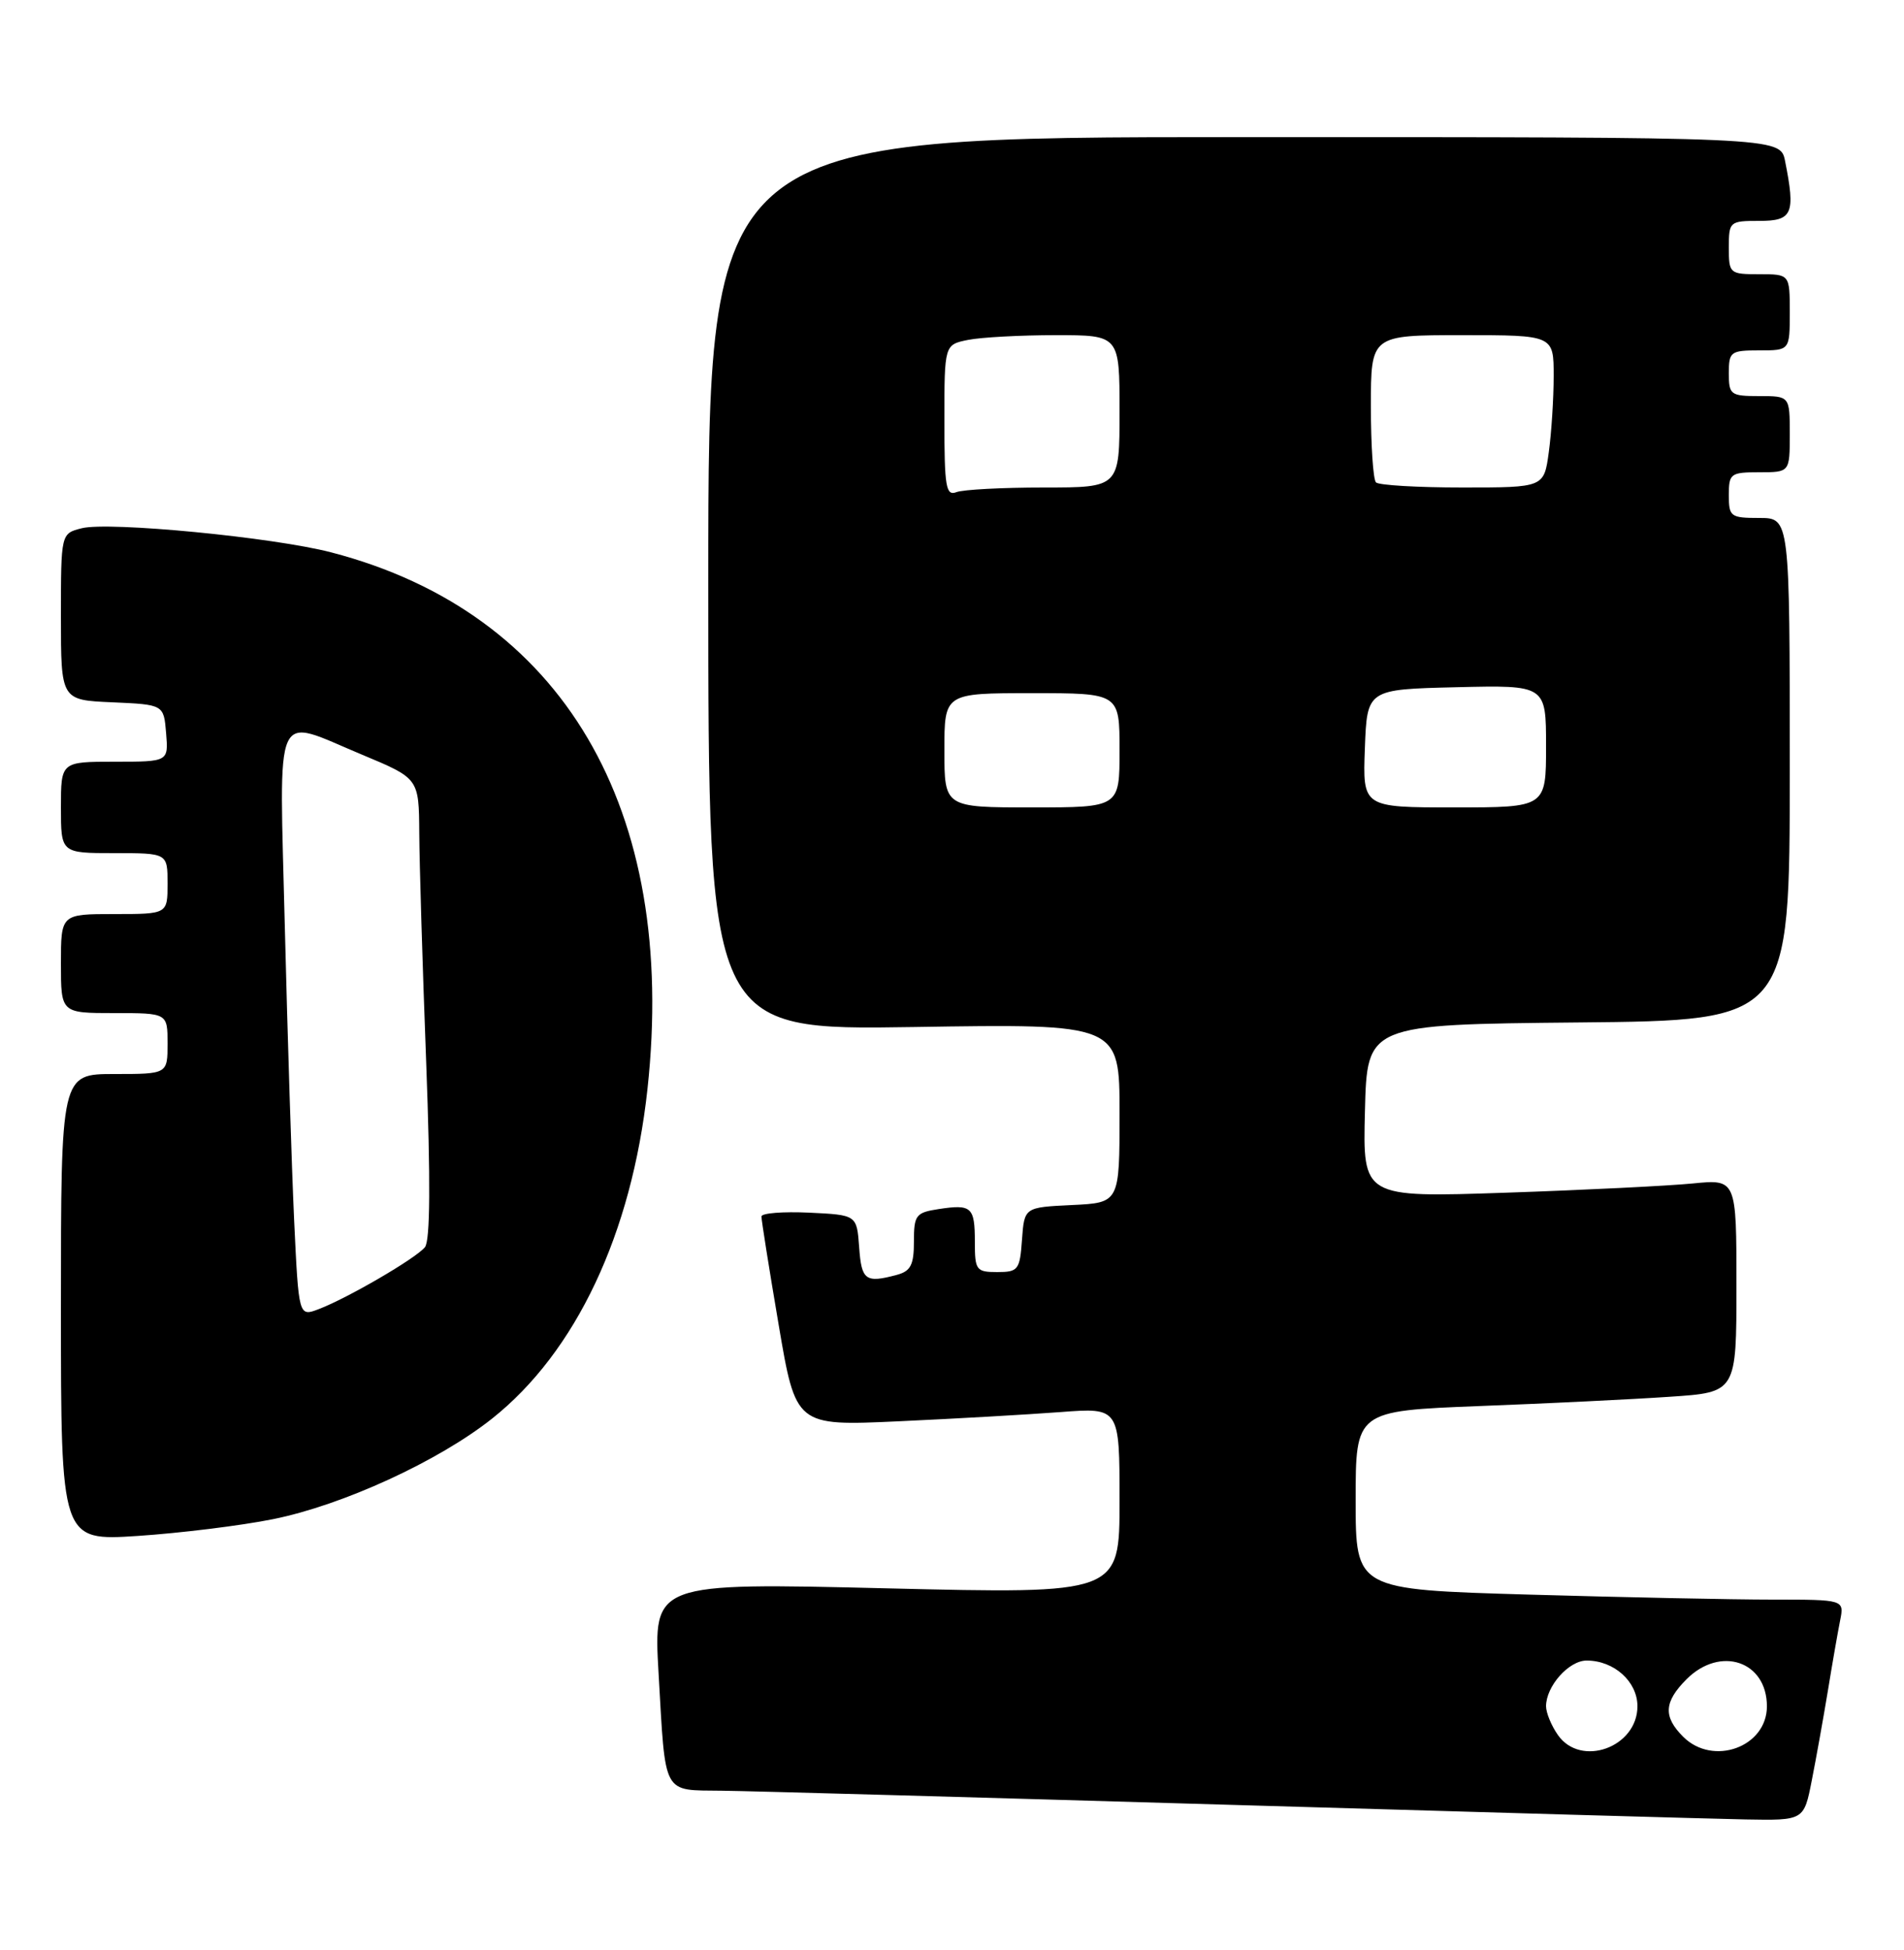 <?xml version="1.0" encoding="UTF-8" standalone="no"?>
<!DOCTYPE svg PUBLIC "-//W3C//DTD SVG 1.1//EN" "http://www.w3.org/Graphics/SVG/1.1/DTD/svg11.dtd" >
<svg xmlns="http://www.w3.org/2000/svg" xmlns:xlink="http://www.w3.org/1999/xlink" version="1.1" viewBox="0 0 250 256">
 <g >
 <path fill="currentColor"
d=" M 237.89 233.75 C 238.46 230.86 239.41 225.57 240.00 222.00 C 240.58 218.43 241.31 214.26 241.61 212.75 C 242.16 210.00 242.16 210.00 232.74 210.00 C 227.56 210.00 213.13 209.70 200.66 209.34 C 178.00 208.68 178.00 208.68 178.00 196.95 C 178.00 185.23 178.00 185.23 194.25 184.59 C 203.19 184.25 214.44 183.70 219.25 183.37 C 228.00 182.79 228.00 182.79 228.00 168.80 C 228.00 154.80 228.00 154.80 222.25 155.37 C 219.09 155.68 208.05 156.23 197.72 156.58 C 178.93 157.22 178.93 157.22 179.22 145.86 C 179.50 134.50 179.50 134.50 207.25 134.23 C 235.00 133.97 235.00 133.97 235.00 100.98 C 235.00 68.00 235.00 68.00 231.00 68.00 C 227.22 68.00 227.00 67.83 227.00 65.00 C 227.00 62.17 227.22 62.00 231.00 62.00 C 235.00 62.00 235.00 62.00 235.00 57.00 C 235.00 52.00 235.00 52.00 231.00 52.00 C 227.22 52.00 227.00 51.83 227.00 49.00 C 227.00 46.17 227.22 46.00 231.00 46.00 C 235.00 46.00 235.00 46.00 235.00 41.00 C 235.00 36.00 235.00 36.00 231.00 36.00 C 227.10 36.00 227.00 35.92 227.00 32.50 C 227.00 29.08 227.10 29.00 231.00 29.00 C 235.37 29.00 235.77 28.08 234.38 21.12 C 233.75 18.00 233.75 18.00 163.38 18.00 C 93.00 18.00 93.00 18.00 93.00 76.62 C 93.00 135.25 93.00 135.25 120.00 134.83 C 147.00 134.40 147.00 134.40 147.00 146.15 C 147.00 157.90 147.00 157.90 140.75 158.20 C 134.50 158.50 134.50 158.50 134.19 162.75 C 133.91 166.72 133.69 167.00 130.94 167.00 C 128.18 167.00 128.00 166.75 128.00 163.06 C 128.00 158.45 127.58 158.07 123.25 158.73 C 120.25 159.19 120.00 159.51 120.00 163.00 C 120.00 166.06 119.58 166.88 117.75 167.37 C 113.64 168.47 113.12 168.09 112.81 163.75 C 112.50 159.50 112.50 159.50 106.25 159.20 C 102.81 159.04 99.99 159.26 99.98 159.70 C 99.97 160.14 100.98 166.51 102.23 173.86 C 104.49 187.21 104.49 187.21 118.00 186.59 C 125.42 186.25 134.99 185.70 139.25 185.38 C 147.00 184.79 147.00 184.79 147.00 197.03 C 147.00 209.26 147.00 209.26 116.39 208.52 C 85.79 207.78 85.79 207.78 86.47 219.64 C 87.41 235.95 86.89 234.98 94.82 235.09 C 98.49 235.13 128.50 235.97 161.50 236.94 C 194.50 237.91 224.96 238.78 229.18 238.86 C 236.86 239.00 236.86 239.00 237.89 233.75 Z  M 35.85 199.44 C 45.00 197.60 57.57 191.83 64.62 186.23 C 75.62 177.49 82.94 161.97 85.01 143.01 C 89.03 106.15 73.88 80.42 43.50 72.52 C 35.88 70.53 14.31 68.45 10.73 69.35 C 8.00 70.04 8.00 70.04 8.00 80.97 C 8.00 91.91 8.00 91.91 14.75 92.20 C 21.50 92.50 21.50 92.50 21.81 96.25 C 22.12 100.00 22.12 100.00 15.06 100.00 C 8.00 100.00 8.00 100.00 8.00 106.00 C 8.00 112.00 8.00 112.00 15.00 112.00 C 22.00 112.00 22.00 112.00 22.00 116.00 C 22.00 120.00 22.00 120.00 15.00 120.00 C 8.00 120.00 8.00 120.00 8.00 126.50 C 8.00 133.00 8.00 133.00 15.00 133.00 C 22.00 133.00 22.00 133.00 22.00 137.00 C 22.00 141.00 22.00 141.00 15.00 141.00 C 8.00 141.00 8.00 141.00 8.00 171.65 C 8.00 202.30 8.00 202.30 18.10 201.64 C 23.65 201.27 31.64 200.29 35.85 199.44 Z  M 204.56 227.78 C 203.70 226.56 203.00 224.86 203.00 224.00 C 203.00 221.37 205.99 218.00 208.33 218.00 C 211.93 218.00 215.00 220.76 215.00 224.00 C 215.00 229.39 207.57 232.08 204.56 227.78 Z  M 221.00 228.00 C 218.36 225.36 218.48 223.43 221.45 220.45 C 225.89 216.02 232.00 218.08 232.00 224.01 C 232.00 229.36 224.92 231.92 221.00 228.00 Z  M 124.00 98.50 C 124.00 91.00 124.00 91.00 135.50 91.00 C 147.00 91.00 147.00 91.00 147.00 98.50 C 147.00 106.00 147.00 106.00 135.50 106.00 C 124.00 106.00 124.00 106.00 124.00 98.50 Z  M 179.21 98.25 C 179.50 90.50 179.50 90.50 191.25 90.22 C 203.00 89.94 203.00 89.94 203.00 97.97 C 203.00 106.00 203.00 106.00 190.96 106.00 C 178.92 106.00 178.92 106.00 179.21 98.25 Z  M 124.00 55.23 C 124.00 45.25 124.00 45.25 127.12 44.62 C 128.84 44.28 134.02 44.00 138.62 44.00 C 147.00 44.00 147.00 44.00 147.00 54.00 C 147.00 64.00 147.00 64.00 137.08 64.00 C 131.63 64.00 126.45 64.27 125.58 64.61 C 124.20 65.14 124.00 63.92 124.00 55.23 Z  M 180.67 63.33 C 180.30 62.97 180.00 58.47 180.00 53.33 C 180.00 44.00 180.00 44.00 192.00 44.00 C 204.00 44.00 204.00 44.00 204.00 49.36 C 204.00 52.31 203.71 56.81 203.36 59.36 C 202.73 64.00 202.73 64.00 192.03 64.00 C 186.15 64.00 181.03 63.70 180.67 63.33 Z  M 38.62 160.18 C 38.30 153.21 37.75 135.91 37.40 121.75 C 36.68 92.03 35.72 94.16 47.57 99.09 C 55.00 102.19 55.00 102.19 55.05 109.34 C 55.07 113.28 55.48 126.85 55.96 139.50 C 56.54 155.02 56.49 162.90 55.79 163.74 C 54.58 165.22 45.62 170.43 41.86 171.86 C 39.22 172.87 39.22 172.87 38.62 160.18 Z "/>
</g>
</svg>